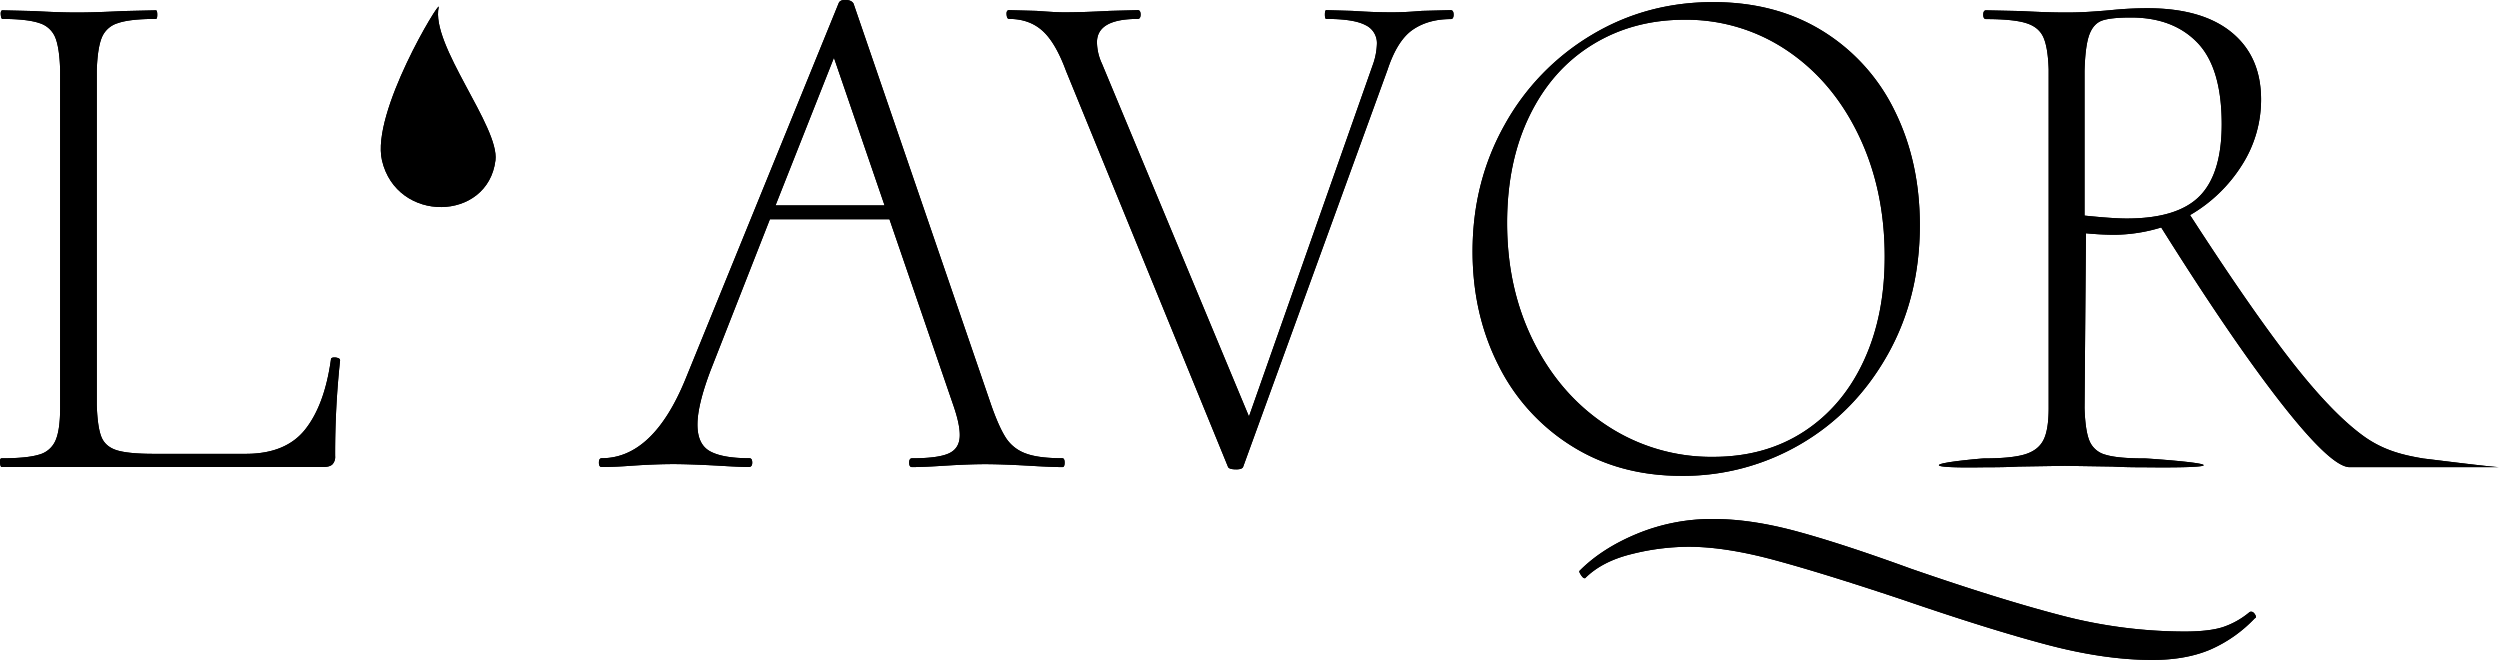 <svg id="Layer_1" data-name="Layer 1" xmlns="http://www.w3.org/2000/svg" viewBox="0 0 1189.84 314.14"><path d="M0,220.21c-.12-1.39.16-2.09.83-2.09q12.06,0,17.74-1.74a11.81,11.81,0,0,0,7.87-6.78q2.18-5,2.18-15.48V33.05q-.34-10.44-2.35-15.31A11.86,11.86,0,0,0,18.77,11Q13.25,9.06,1.2,9C.75,9,.47,8.35.36,7s.17-2.09.84-2.09l14.73.35q12.72.71,21.09.69t21.76-.69l15.4-.35c.44,0,.67.7.67,2.09S74.62,9,74.18,9Q61.79,9,56.1,11a11.84,11.84,0,0,0-7.7,7q-2,5-2.34,15.48V192.73q.33,10.44,2.17,15.13t7.37,6.44Q61.12,216,73.17,216H117q19.08,0,28.29-11.66t12.21-33.22q0-1,1.68-1a4.79,4.79,0,0,1,1.84.35,1.15,1.15,0,0,1,.84,1,414.22,414.22,0,0,0-2.35,45.57,5.18,5.18,0,0,1-1.34,4c-.89.82-2.34,1.22-4.35,1.22H.86C.41,222.3.13,221.6,0,220.21Z"/><path d="M208.8,3.34c-4,18,29,57,27,73-3.65,29.2-47,30-54,0C176.5,53.65,209.68-.64,208.8,3.34Z"/><path d="M506.69,220.21c0,1.39-.33,2.09-1,2.09q-5.37,0-16.74-.7-12.74-.69-20.09-.69t-18.75.69q-10.71.71-16.06.7c-.9,0-1.34-.7-1.34-2.09s.44-2.09,1.34-2.09q12.7,0,17.74-2.43t5-8.7c0-3.48-1-8.11-3-13.92l-30.47-88.71H366.42L338.3,176q-6.36,16.69-6.36,26.09t6,12.7q6,3.3,18.74,3.3c.89,0,1.34.7,1.34,2.09s-.56,2.09-1.67,2.09q-4,0-15.4-.7-13.39-.69-20.42-.69-8,0-18.75.69-9.37.71-15.4.7c-.89,0-1.34-.7-1.34-2.09s.45-2.09,1.34-2.09q24.43,0,39.84-37.57l73-179.16c.44-.92,1.45-1.39,3-1.39q3,0,4,1.74l65.61,191.33q3.69,10.44,7,15.49a18.82,18.82,0,0,0,9.38,7.3q6,2.26,17.41,2.26C506.36,218.12,506.69,218.82,506.69,220.21ZM369.1,97.76H421l-24.1-70.28Z"/><path d="M691.82,7c0,1.39-.45,2.08-1.34,2.08q-10.71,0-18.08,5.05t-12,19L591.72,222c-.22.92-1.34,1.39-3.34,1.39-2.46,0-3.8-.47-4-1.39l-77-188.21q-5-13.56-11.21-19.13C492,10.9,486.72,9,480.24,9c-.67,0-1.06-.69-1.17-2.08s.28-2.09,1.17-2.09l13.06.35c6.25.47,10.6.69,13.06.69q9,0,21.76-.69l13.39-.35c.89,0,1.34.7,1.34,2.09S542.4,9,541.51,9q-19.43,0-19.42,11.14a24.6,24.6,0,0,0,2.34,10.09l70,168L653.32,31a32.26,32.26,0,0,0,2-10.09,9.42,9.42,0,0,0-5.52-9Q644.28,9,631.23,9c-.45,0-.67-.69-.67-2.08s.22-2.09.67-2.09l12.38.35q10.71.71,18.75.69c4.24,0,9-.22,14.4-.69l13.72-.35C691.37,4.87,691.82,5.57,691.82,7Z"/><path d="M748.23,212.38a95.16,95.16,0,0,1-35-38.44q-12.37-24.34-12.38-54.27,0-33,15.23-60.18A114,114,0,0,1,757.43,16.7Q783.55,1,815.35,1q29.79,0,52.06,13.75A91.54,91.54,0,0,1,901.72,52.7q12,24.19,12,54.45,0,34.44-15.4,61.75T857,211.34a110.62,110.62,0,0,1-56.75,15.13Q770.82,226.47,748.23,212.38Zm110.3-6.95q18.42-12,28.46-33.58t10-49.74q0-32-12.38-57.75T850.5,24A85.72,85.72,0,0,0,801.62,9.39q-24.43,0-43.68,11.83T728,55q-10.71,21.91-10.71,51.13,0,31.66,12.89,57.06T765.47,203a90.18,90.18,0,0,0,49.88,14.44Q840.12,217.43,858.53,205.43ZM974.2,306.83q-27.62-7.31-69.13-21.57-37.5-12.51-60.76-18.78t-40.68-6.26a112.22,112.22,0,0,0-27.11,3.48q-14.07,3.46-22.1,11.48h-.33c-.45,0-1-.53-1.68-1.57s-.89-1.68-.67-1.91q10.71-10.79,27.62-17.75a93.6,93.6,0,0,1,36-6.95q18.07,0,39.84,5.91t54.23,17.74q42.18,14.61,71.64,22.27a232.34,232.34,0,0,0,58.59,7.65q11.71,0,18.24-2.09a38.92,38.92,0,0,0,12.56-7,1.27,1.27,0,0,1,1-.35c.67,0,1.28.46,1.84,1.39s.5,1.51-.17,1.74a65.07,65.07,0,0,1-20.92,14.78q-11.55,5-27.62,5.05Q1001.81,314.14,974.2,306.83Z"/><path d="M1189.8,222.34l-36.33,0h-35.15q-8.71,0-32.31-30.09t-57.41-84a77.81,77.81,0,0,1-22.1,3.48q-6.36,0-13.72-.7l-.67,83.15q.33,10.78,2.34,15.65a11.33,11.33,0,0,0,7.7,6.61q5.69,1.76,18.75,1.74c.89,0,27.9,1.83,27.9,3.22s-26.9,1-27.57,1q-10,0-15.73-.35l-22.77-.35-22.09.35q-6,.35-16.4.35c-.9,0-21.44.44-21.44-1s20.54-3.22,21.44-3.22q13.05,0,19.41-1.91t8.87-6.78q2.52-4.87,2.51-15.31V33.05q-.33-10.44-2.51-15.31T964.32,11q-6-1.91-19.08-1.92c-.89,0-1.34-.69-1.34-2.08s.45-2.09,1.34-2.09l16.4.35q13.4.71,21.76.69,5.7,0,11.05-.34c3.57-.23,6.7-.47,9.37-.7a175.49,175.49,0,0,1,18.08-1q26.11,0,40.17,11.48t14.06,32a57.76,57.76,0,0,1-9.2,31.31,71.2,71.2,0,0,1-24.61,23.66q28.79,44.54,48,69.23t34.15,35.65c9.93,7.31,19.71,9.43,29,11C1154.8,218.34,1185.8,222.34,1189.8,222.34ZM1012.19,104q24.11,0,34.65-10.61t10.55-34.27q0-26.79-11.55-38.79t-31.64-12q-9.37,0-13.56,1.39t-6.19,6.61q-2,5.22-2.34,17.39v68.89Q1005.49,104,1012.19,104Z"/><path d="M0,220.21c-.12-1.39.16-2.09.83-2.09q12.06,0,17.74-1.74a11.81,11.81,0,0,0,7.87-6.78q2.18-5,2.18-15.48V33.05q-.34-10.44-2.35-15.31A11.86,11.86,0,0,0,18.77,11Q13.25,9.06,1.2,9C.75,9,.47,8.35.36,7s.17-2.09.84-2.09l14.73.35q12.72.71,21.09.69t21.76-.69l15.4-.35c.44,0,.67.7.67,2.09S74.62,9,74.18,9Q61.79,9,56.1,11a11.84,11.84,0,0,0-7.7,7q-2,5-2.34,15.48V192.73q.33,10.44,2.17,15.13t7.37,6.44Q61.12,216,73.17,216H117q19.08,0,28.29-11.66t12.21-33.22q0-1,1.68-1a4.79,4.79,0,0,1,1.84.35,1.15,1.15,0,0,1,.84,1,414.22,414.22,0,0,0-2.35,45.57,5.18,5.18,0,0,1-1.34,4c-.89.82-2.34,1.22-4.35,1.22H.86C.41,222.3.13,221.6,0,220.21Z"/><path d="M208.8,3.34c-4,18,29,57,27,73-3.65,29.2-47,30-54,0C176.5,53.65,209.68-.64,208.8,3.34Z"/><path d="M506.69,220.21c0,1.39-.33,2.09-1,2.09q-5.37,0-16.74-.7-12.74-.69-20.09-.69t-18.75.69q-10.71.71-16.06.7c-.9,0-1.34-.7-1.34-2.09s.44-2.09,1.34-2.09q12.7,0,17.74-2.43t5-8.7c0-3.48-1-8.11-3-13.92l-30.47-88.71H366.42L338.3,176q-6.36,16.69-6.36,26.09t6,12.7q6,3.3,18.74,3.3c.89,0,1.34.7,1.34,2.09s-.56,2.09-1.67,2.09q-4,0-15.4-.7-13.39-.69-20.42-.69-8,0-18.75.69-9.37.71-15.4.7c-.89,0-1.34-.7-1.34-2.09s.45-2.09,1.34-2.09q24.43,0,39.84-37.57l73-179.16c.44-.92,1.45-1.39,3-1.39q3,0,4,1.74l65.61,191.33q3.69,10.44,7,15.49a18.82,18.82,0,0,0,9.38,7.3q6,2.26,17.41,2.26C506.36,218.12,506.69,218.82,506.69,220.21ZM369.1,97.76H421l-24.1-70.28Z"/><path d="M691.82,7c0,1.39-.45,2.08-1.34,2.08q-10.71,0-18.08,5.05t-12,19L591.72,222c-.22.92-1.34,1.39-3.34,1.39-2.46,0-3.8-.47-4-1.39l-77-188.21q-5-13.56-11.21-19.13C492,10.9,486.72,9,480.24,9c-.67,0-1.06-.69-1.17-2.08s.28-2.09,1.17-2.09l13.06.35c6.25.47,10.6.69,13.06.69q9,0,21.76-.69l13.39-.35c.89,0,1.34.7,1.34,2.09S542.4,9,541.51,9q-19.43,0-19.42,11.14a24.6,24.6,0,0,0,2.34,10.09l70,168L653.32,31a32.26,32.26,0,0,0,2-10.09,9.42,9.42,0,0,0-5.52-9Q644.28,9,631.23,9c-.45,0-.67-.69-.67-2.08s.22-2.09.67-2.09l12.38.35q10.71.71,18.75.69c4.24,0,9-.22,14.4-.69l13.72-.35C691.37,4.87,691.82,5.57,691.82,7Z"/><path d="M748.23,212.38a95.16,95.16,0,0,1-35-38.44q-12.37-24.34-12.38-54.27,0-33,15.23-60.18A114,114,0,0,1,757.43,16.7Q783.55,1,815.35,1q29.79,0,52.06,13.75A91.54,91.54,0,0,1,901.72,52.7q12,24.19,12,54.45,0,34.44-15.4,61.75T857,211.34a110.62,110.62,0,0,1-56.75,15.13Q770.82,226.47,748.23,212.38Zm110.3-6.95q18.42-12,28.46-33.58t10-49.74q0-32-12.38-57.75T850.5,24A85.72,85.72,0,0,0,801.62,9.39q-24.43,0-43.68,11.83T728,55q-10.71,21.91-10.71,51.13,0,31.66,12.89,57.06T765.47,203a90.18,90.18,0,0,0,49.88,14.44Q840.12,217.43,858.53,205.43ZM974.2,306.83q-27.62-7.31-69.13-21.57-37.5-12.51-60.76-18.78t-40.68-6.26a112.22,112.22,0,0,0-27.11,3.48q-14.07,3.46-22.1,11.48h-.33c-.45,0-1-.53-1.68-1.57s-.89-1.68-.67-1.91q10.71-10.79,27.62-17.75a93.6,93.6,0,0,1,36-6.95q18.07,0,39.84,5.91t54.23,17.74q42.18,14.61,71.64,22.27a232.34,232.34,0,0,0,58.59,7.65q11.71,0,18.24-2.09a38.92,38.92,0,0,0,12.56-7,1.27,1.27,0,0,1,1-.35c.67,0,1.28.46,1.84,1.39s.5,1.51-.17,1.74a65.07,65.07,0,0,1-20.92,14.78q-11.55,5-27.62,5.05Q1001.81,314.14,974.2,306.83Z"/><path d="M1189.8,222.34l-36.33,0h-35.15q-8.71,0-32.31-30.09t-57.41-84a77.81,77.81,0,0,1-22.1,3.48q-6.36,0-13.72-.7l-.67,83.15q.33,10.78,2.34,15.65a11.33,11.33,0,0,0,7.7,6.61q5.69,1.76,18.75,1.74c.89,0,27.9,1.83,27.9,3.22s-26.9,1-27.57,1q-10,0-15.73-.35l-22.77-.35-22.09.35q-6,.35-16.4.35c-.9,0-21.44.44-21.44-1s20.54-3.22,21.44-3.22q13.05,0,19.41-1.91t8.87-6.78q2.52-4.87,2.51-15.31V33.05q-.33-10.44-2.51-15.31T964.32,11q-6-1.91-19.08-1.92c-.89,0-1.34-.69-1.34-2.08s.45-2.09,1.34-2.09l16.4.35q13.4.71,21.76.69,5.7,0,11.05-.34c3.57-.23,6.7-.47,9.37-.7a175.49,175.49,0,0,1,18.08-1q26.11,0,40.17,11.48t14.06,32a57.76,57.76,0,0,1-9.2,31.31,71.2,71.2,0,0,1-24.61,23.66q28.79,44.54,48,69.23t34.15,35.65c9.93,7.31,19.71,9.43,29,11C1154.8,218.34,1185.8,222.34,1189.8,222.34ZM1012.19,104q24.11,0,34.65-10.61t10.55-34.27q0-26.79-11.55-38.79t-31.64-12q-9.37,0-13.56,1.39t-6.19,6.61q-2,5.22-2.34,17.39v68.89Q1005.49,104,1012.19,104Z"/></svg>